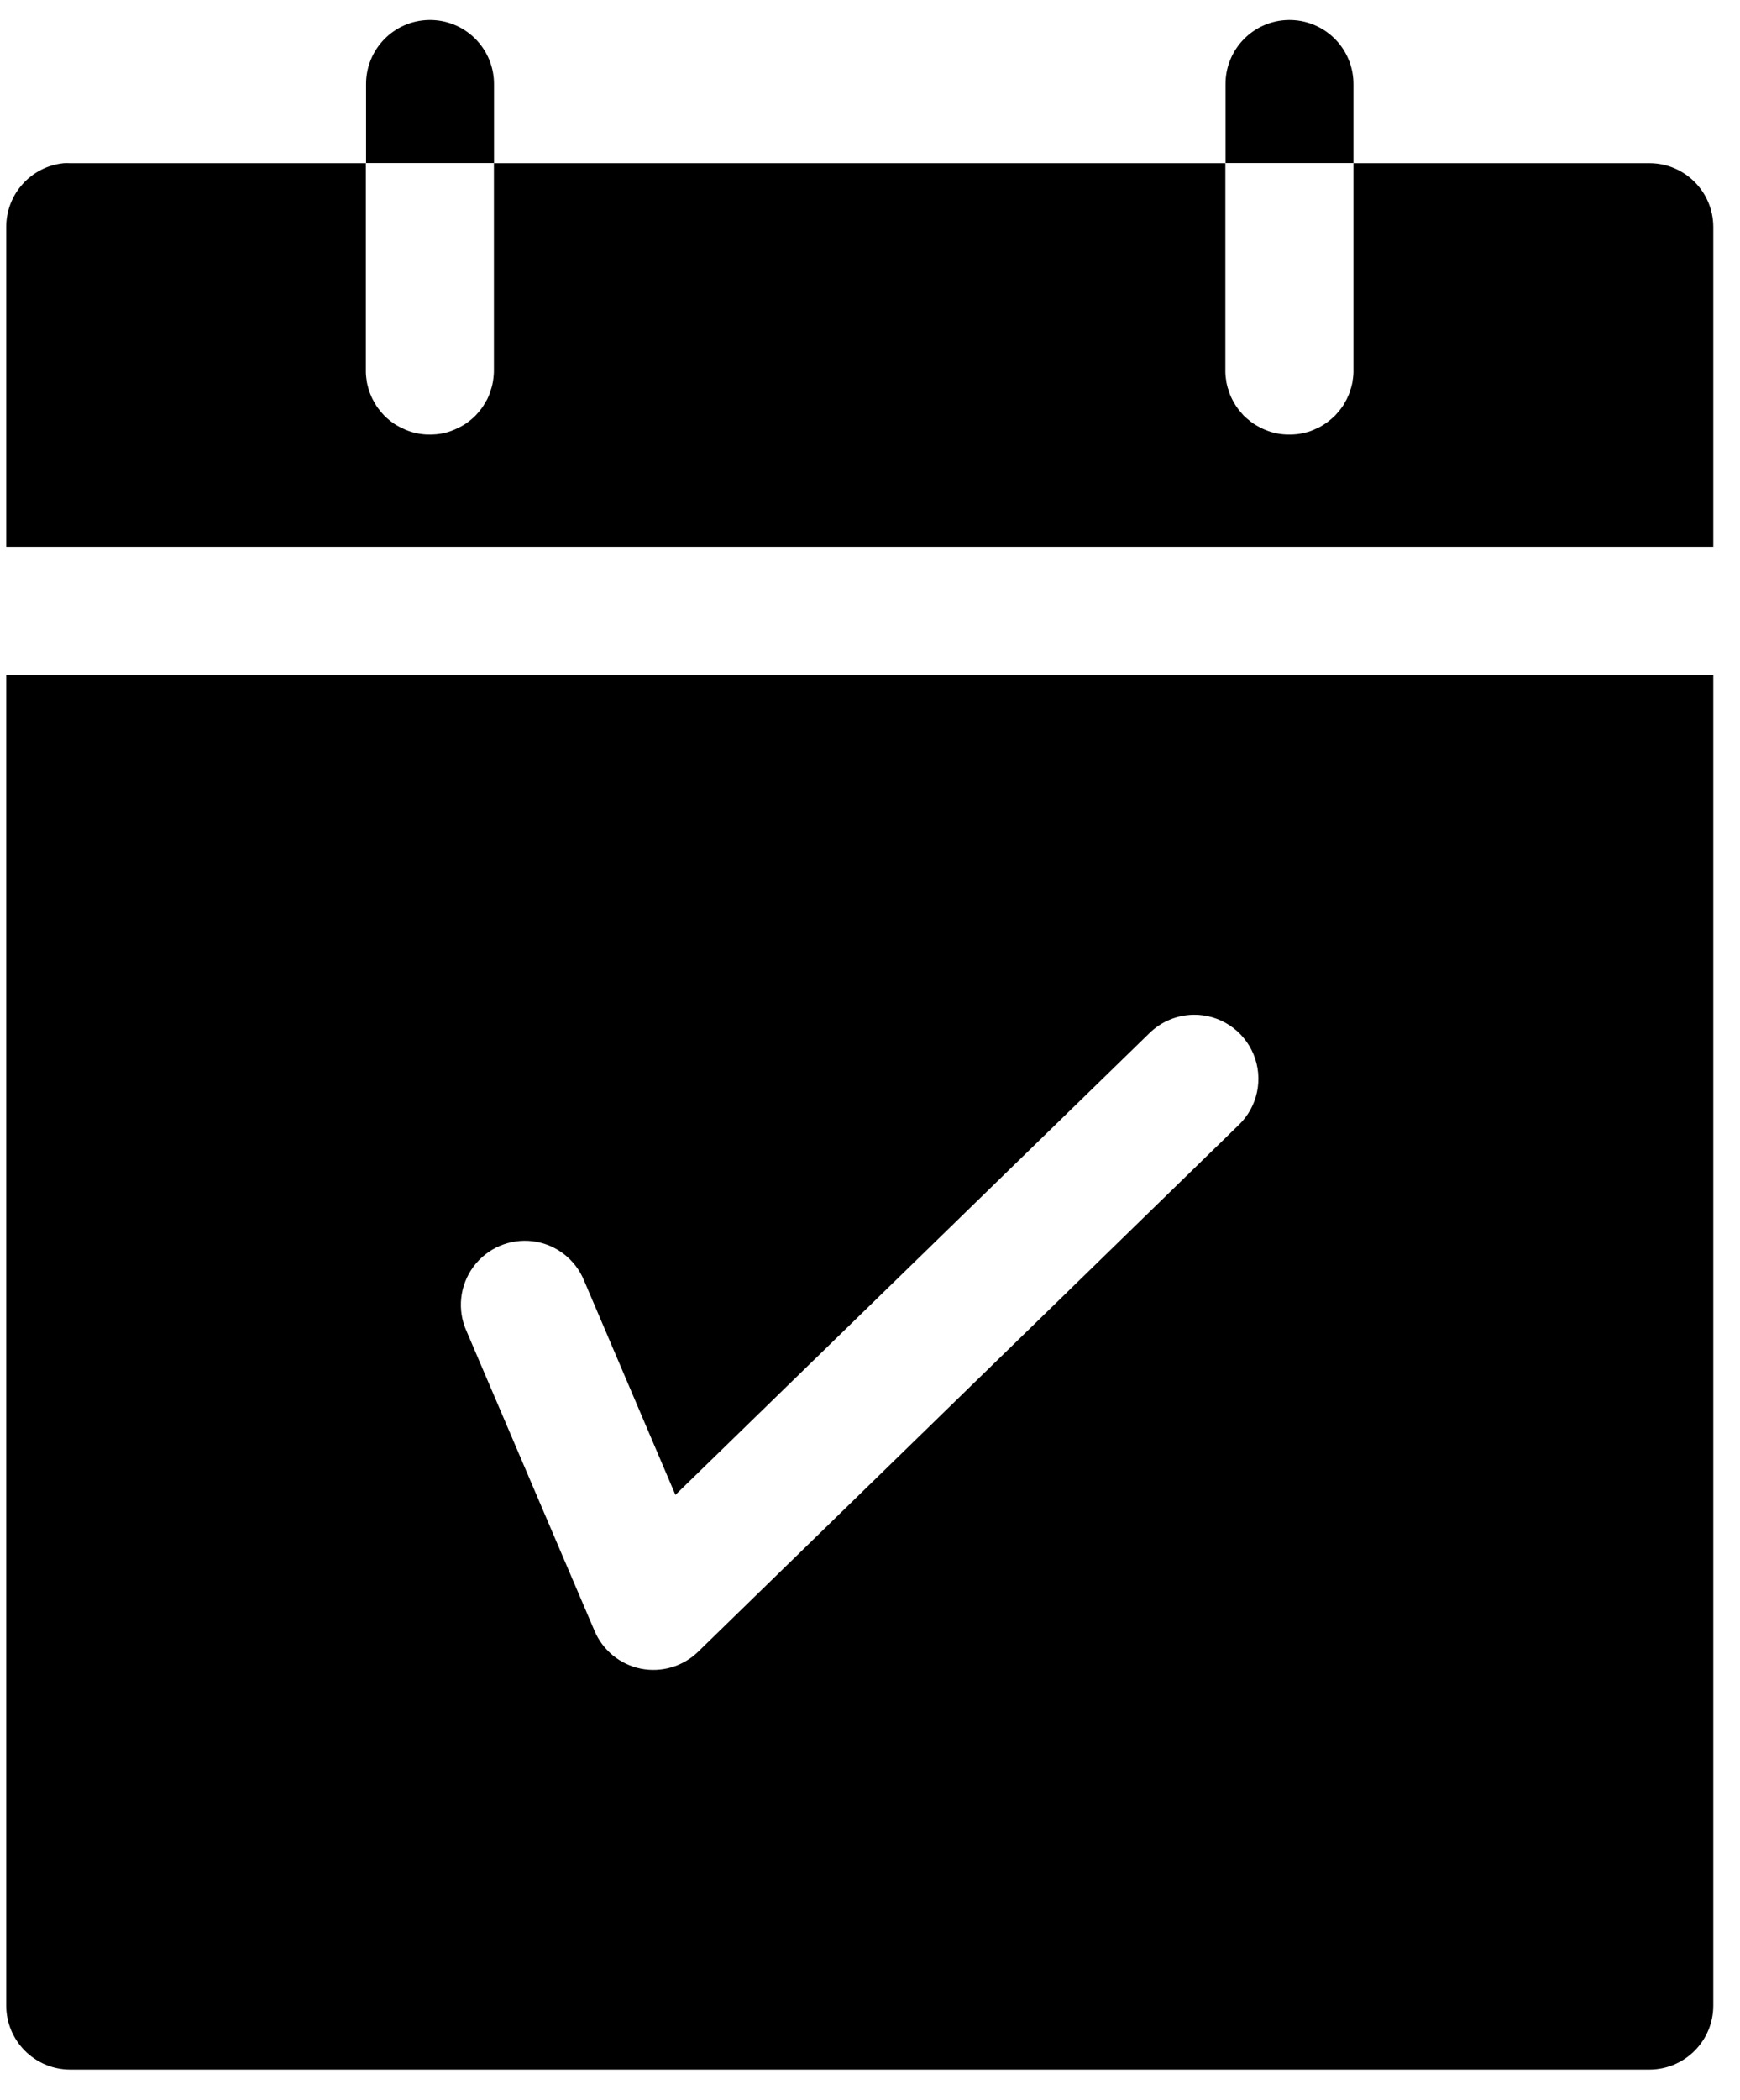 <?xml version="1.0" encoding="UTF-8"?>
<svg width="34px" height="41px" viewBox="0 0 34 41" version="1.1" xmlns="http://www.w3.org/2000/svg" xmlns:xlink="http://www.w3.org/1999/xlink">
    <title>noun_booking_3266102</title>
    <g id="Start-here" stroke="none" stroke-width="1" fill="none" fill-rule="evenodd">
        <g id="yonda_account_booking" transform="translate(-793, -130)" fill="#000000" fill-rule="nonzero">
            <g id="noun_booking_3266102" transform="translate(793, 130)">
                <path d="M8.381,0.39 C7.693,0.402 7.145,0.967 7.153,1.655 L7.153,3.183 L9.653,3.183 L9.653,1.655 C9.657,1.317 9.524,0.992 9.284,0.754 C9.045,0.515 8.719,0.384 8.381,0.39 L8.381,0.39 Z M25.183,0.39 C24.492,0.398 23.939,0.965 23.947,1.655 L23.947,3.183 L26.447,3.183 L26.447,1.655 C26.451,1.318 26.319,0.994 26.081,0.756 C25.843,0.518 25.519,0.386 25.183,0.39 L25.183,0.39 Z M1.247,3.186 C0.608,3.25 0.121,3.788 0.122,4.431 L0.122,10.678 L33.478,10.678 L33.478,4.431 C33.476,3.744 32.92,3.188 32.233,3.186 L26.447,3.186 L26.447,7.209 C26.448,7.245 26.447,7.281 26.445,7.317 C26.442,7.357 26.437,7.397 26.43,7.436 C26.43,7.438 26.43,7.439 26.43,7.441 C26.429,7.447 26.428,7.452 26.428,7.458 C26.421,7.493 26.413,7.528 26.403,7.563 C26.401,7.569 26.4,7.574 26.398,7.58 C26.396,7.584 26.394,7.588 26.393,7.592 C26.383,7.628 26.371,7.663 26.359,7.697 C26.349,7.719 26.34,7.741 26.329,7.763 C26.325,7.774 26.32,7.784 26.315,7.795 C26.301,7.821 26.286,7.847 26.271,7.873 C26.265,7.884 26.26,7.894 26.254,7.905 C26.25,7.909 26.247,7.914 26.244,7.919 C26.224,7.949 26.203,7.979 26.18,8.007 C26.162,8.031 26.142,8.053 26.122,8.075 C26.114,8.085 26.107,8.094 26.099,8.102 C26.095,8.107 26.091,8.111 26.087,8.115 C26.082,8.119 26.078,8.123 26.074,8.127 C26.048,8.152 26.021,8.175 25.993,8.198 C25.966,8.221 25.937,8.243 25.908,8.264 C25.874,8.287 25.839,8.309 25.803,8.33 C25.797,8.333 25.792,8.336 25.786,8.339 C25.777,8.344 25.768,8.348 25.759,8.352 C25.731,8.366 25.702,8.379 25.673,8.391 C25.641,8.405 25.607,8.419 25.573,8.43 C25.568,8.432 25.562,8.433 25.556,8.435 C25.549,8.437 25.542,8.438 25.534,8.44 C25.501,8.449 25.468,8.457 25.434,8.464 C25.394,8.472 25.353,8.478 25.312,8.481 C25.276,8.484 25.24,8.486 25.205,8.486 C25.162,8.487 25.12,8.485 25.078,8.481 C25.037,8.478 24.996,8.472 24.955,8.464 C24.922,8.457 24.888,8.449 24.855,8.44 C24.846,8.437 24.837,8.435 24.828,8.432 C24.79,8.42 24.753,8.406 24.716,8.391 C24.678,8.374 24.64,8.357 24.604,8.337 C24.572,8.32 24.541,8.302 24.511,8.283 C24.506,8.28 24.501,8.277 24.496,8.273 C24.495,8.272 24.493,8.272 24.491,8.271 C24.458,8.248 24.426,8.223 24.396,8.197 C24.368,8.175 24.341,8.151 24.315,8.127 C24.31,8.121 24.304,8.115 24.298,8.11 C24.288,8.098 24.279,8.087 24.269,8.076 C24.249,8.054 24.229,8.031 24.21,8.007 C24.188,7.979 24.167,7.95 24.147,7.919 C24.146,7.918 24.145,7.916 24.144,7.915 C24.136,7.901 24.128,7.887 24.12,7.873 C24.104,7.848 24.09,7.821 24.076,7.795 C24.06,7.763 24.045,7.73 24.032,7.697 C24.019,7.663 24.008,7.628 23.998,7.592 C23.995,7.587 23.993,7.581 23.99,7.575 C23.989,7.571 23.989,7.567 23.988,7.563 C23.978,7.528 23.97,7.493 23.963,7.458 C23.962,7.452 23.962,7.447 23.961,7.441 C23.961,7.439 23.961,7.438 23.961,7.436 C23.954,7.397 23.949,7.357 23.946,7.317 C23.944,7.281 23.943,7.245 23.944,7.209 L23.944,3.186 L9.651,3.186 L9.651,7.209 C9.651,7.245 9.651,7.281 9.648,7.317 C9.645,7.357 9.64,7.397 9.634,7.436 C9.634,7.438 9.634,7.439 9.634,7.441 C9.629,7.469 9.623,7.497 9.617,7.524 C9.612,7.543 9.607,7.562 9.602,7.58 C9.6,7.584 9.598,7.588 9.597,7.592 C9.587,7.628 9.576,7.663 9.563,7.697 C9.55,7.731 9.535,7.765 9.519,7.798 C9.516,7.802 9.514,7.807 9.511,7.812 C9.503,7.827 9.494,7.842 9.484,7.856 C9.473,7.876 9.462,7.895 9.45,7.915 C9.43,7.947 9.408,7.978 9.384,8.007 C9.366,8.031 9.346,8.054 9.326,8.076 C9.316,8.087 9.306,8.099 9.296,8.11 C9.291,8.116 9.285,8.121 9.279,8.127 C9.254,8.152 9.227,8.175 9.199,8.198 C9.168,8.224 9.136,8.248 9.104,8.271 C9.089,8.28 9.074,8.289 9.06,8.298 C9.04,8.31 9.021,8.321 9.001,8.332 C8.988,8.339 8.975,8.345 8.962,8.351 C8.935,8.365 8.907,8.378 8.879,8.39 C8.842,8.406 8.805,8.42 8.767,8.432 C8.758,8.435 8.749,8.437 8.74,8.44 C8.707,8.449 8.673,8.457 8.639,8.464 C8.599,8.472 8.558,8.477 8.517,8.481 C8.452,8.487 8.385,8.488 8.32,8.484 C8.307,8.483 8.295,8.482 8.283,8.481 C8.242,8.477 8.201,8.472 8.161,8.464 C8.127,8.457 8.094,8.449 8.061,8.44 C8.052,8.437 8.043,8.435 8.034,8.432 C7.996,8.42 7.958,8.406 7.921,8.39 C7.893,8.378 7.866,8.365 7.838,8.351 C7.825,8.345 7.812,8.339 7.799,8.332 C7.779,8.321 7.76,8.31 7.74,8.298 C7.726,8.289 7.711,8.28 7.697,8.271 C7.664,8.248 7.632,8.224 7.601,8.198 C7.573,8.175 7.547,8.152 7.521,8.127 C7.515,8.121 7.509,8.116 7.504,8.11 C7.494,8.099 7.484,8.087 7.474,8.076 C7.454,8.054 7.434,8.031 7.416,8.007 C7.393,7.979 7.372,7.95 7.352,7.92 C7.351,7.918 7.351,7.916 7.35,7.915 C7.341,7.901 7.333,7.887 7.325,7.873 C7.31,7.848 7.295,7.822 7.281,7.795 C7.265,7.763 7.251,7.731 7.237,7.697 C7.229,7.678 7.222,7.659 7.215,7.639 C7.207,7.614 7.199,7.589 7.193,7.563 C7.183,7.529 7.175,7.494 7.168,7.458 C7.167,7.453 7.167,7.447 7.166,7.441 C7.166,7.44 7.166,7.438 7.166,7.437 C7.159,7.397 7.154,7.357 7.151,7.317 C7.149,7.281 7.148,7.245 7.149,7.209 L7.149,3.186 L1.364,3.186 C1.324,3.184 1.284,3.184 1.244,3.186 L1.247,3.186 Z M0.122,13.178 L0.122,39.155 C0.119,39.845 0.676,40.407 1.367,40.41 L32.233,40.41 C32.924,40.407 33.481,39.845 33.478,39.155 L33.478,13.178 L0.122,13.178 Z M23.32,19.814 C23.833,19.806 24.299,20.113 24.495,20.588 C24.691,21.063 24.576,21.609 24.206,21.965 L13.64,32.253 C13.344,32.54 12.926,32.663 12.521,32.582 C12.117,32.5 11.779,32.225 11.618,31.845 L9.118,25.996 C8.93,25.583 8.98,25.101 9.249,24.736 C9.517,24.371 9.962,24.18 10.412,24.236 C10.862,24.293 11.246,24.589 11.415,25.009 L13.198,29.189 L22.46,20.173 C22.69,19.947 22.998,19.819 23.32,19.814 L23.32,19.814 Z" id="Shape"></path>
            </g>
        </g>
    </g>
</svg>